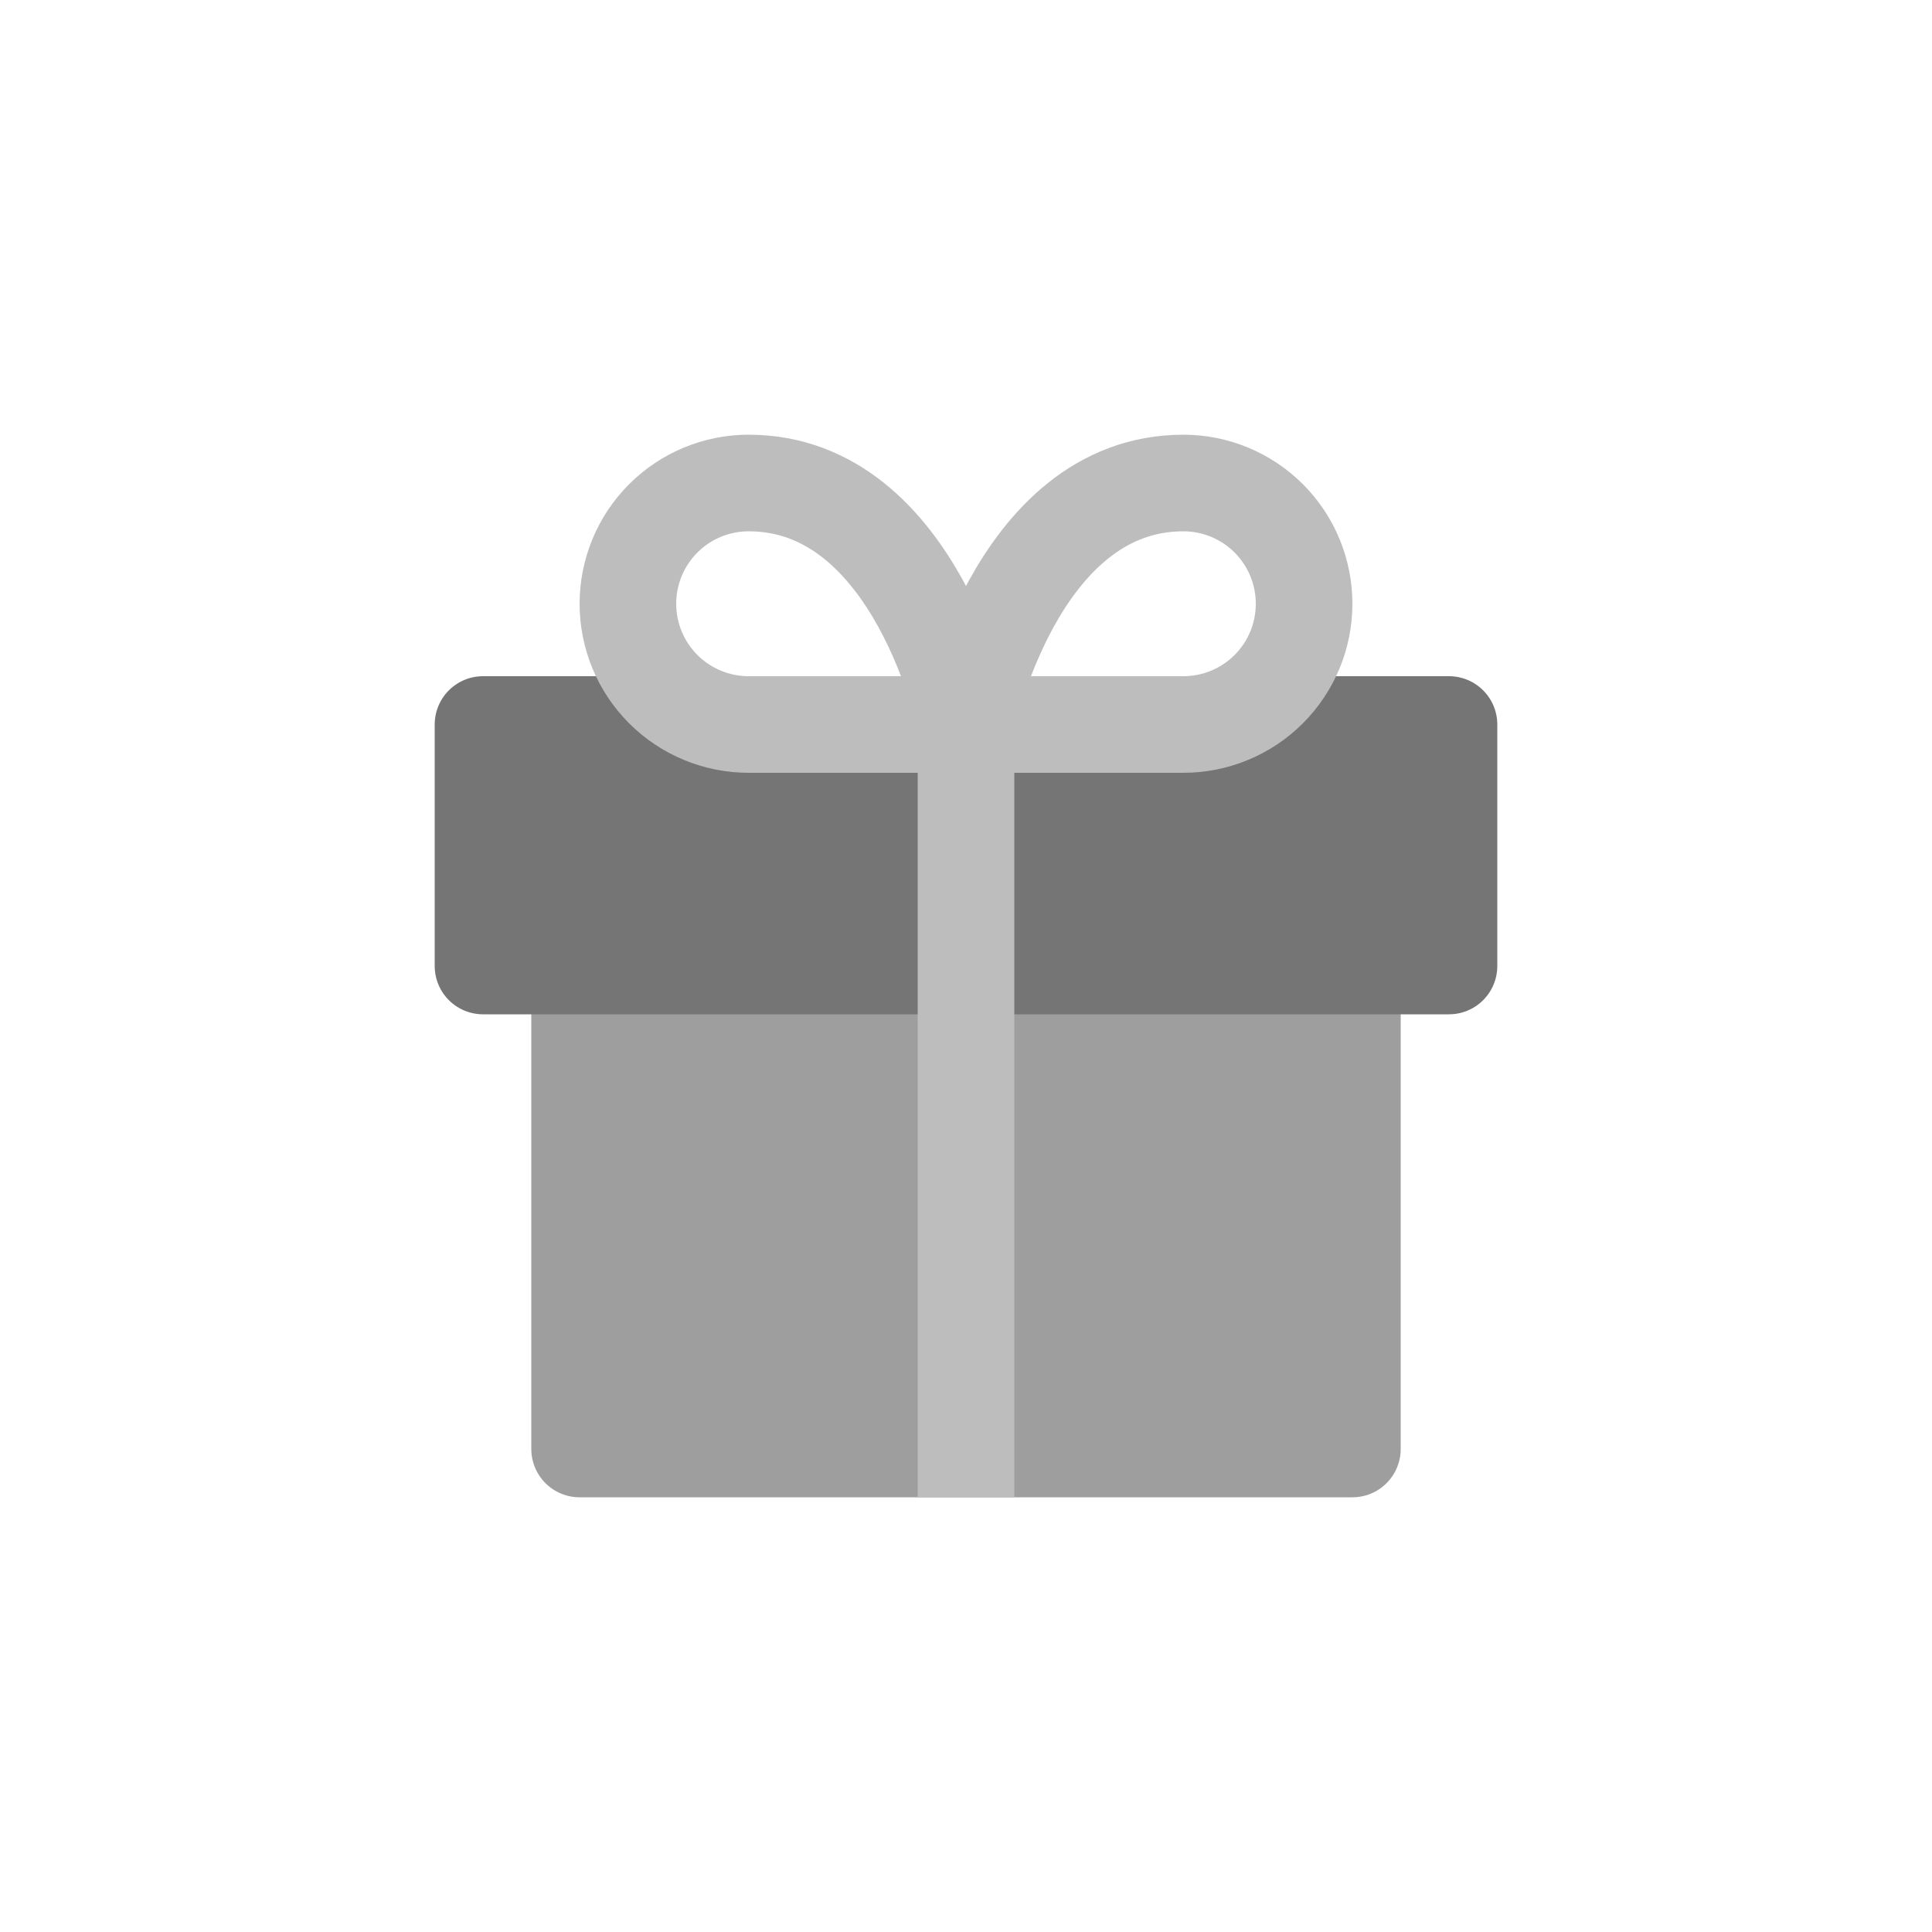 <svg width="40" height="40" viewBox="0 0 40 40" fill="none" xmlns="http://www.w3.org/2000/svg">
<path d="M28 20V30H12V20" fill="#9E9E9E"/>
<path d="M28 20V30H12V20" stroke="#9E9E9E" stroke-width="2" stroke-linecap="round" stroke-linejoin="round"/>
<path d="M30 15H10V20H30V15Z" fill="#757575" stroke="#757575" stroke-width="2" stroke-linecap="round" stroke-linejoin="round"/>
<path d="M20 30V15" stroke="#BDBDBD" stroke-width="2" stroke-linecap="square" stroke-linejoin="round"/>
<path d="M20 15H15.5C14.837 15 14.201 14.737 13.732 14.268C13.263 13.799 13 13.163 13 12.5C13 11.837 13.263 11.201 13.732 10.732C14.201 10.263 14.837 10 15.5 10C19 10 20 15 20 15Z" stroke="#BDBDBD" stroke-width="2" stroke-linecap="round" stroke-linejoin="round"/>
<path d="M20 15H24.5C25.163 15 25.799 14.737 26.268 14.268C26.737 13.799 27 13.163 27 12.5C27 11.837 26.737 11.201 26.268 10.732C25.799 10.263 25.163 10 24.5 10C21 10 20 15 20 15Z" stroke="#BDBDBD" stroke-width="2" stroke-linecap="round" stroke-linejoin="round"/>
</svg>

